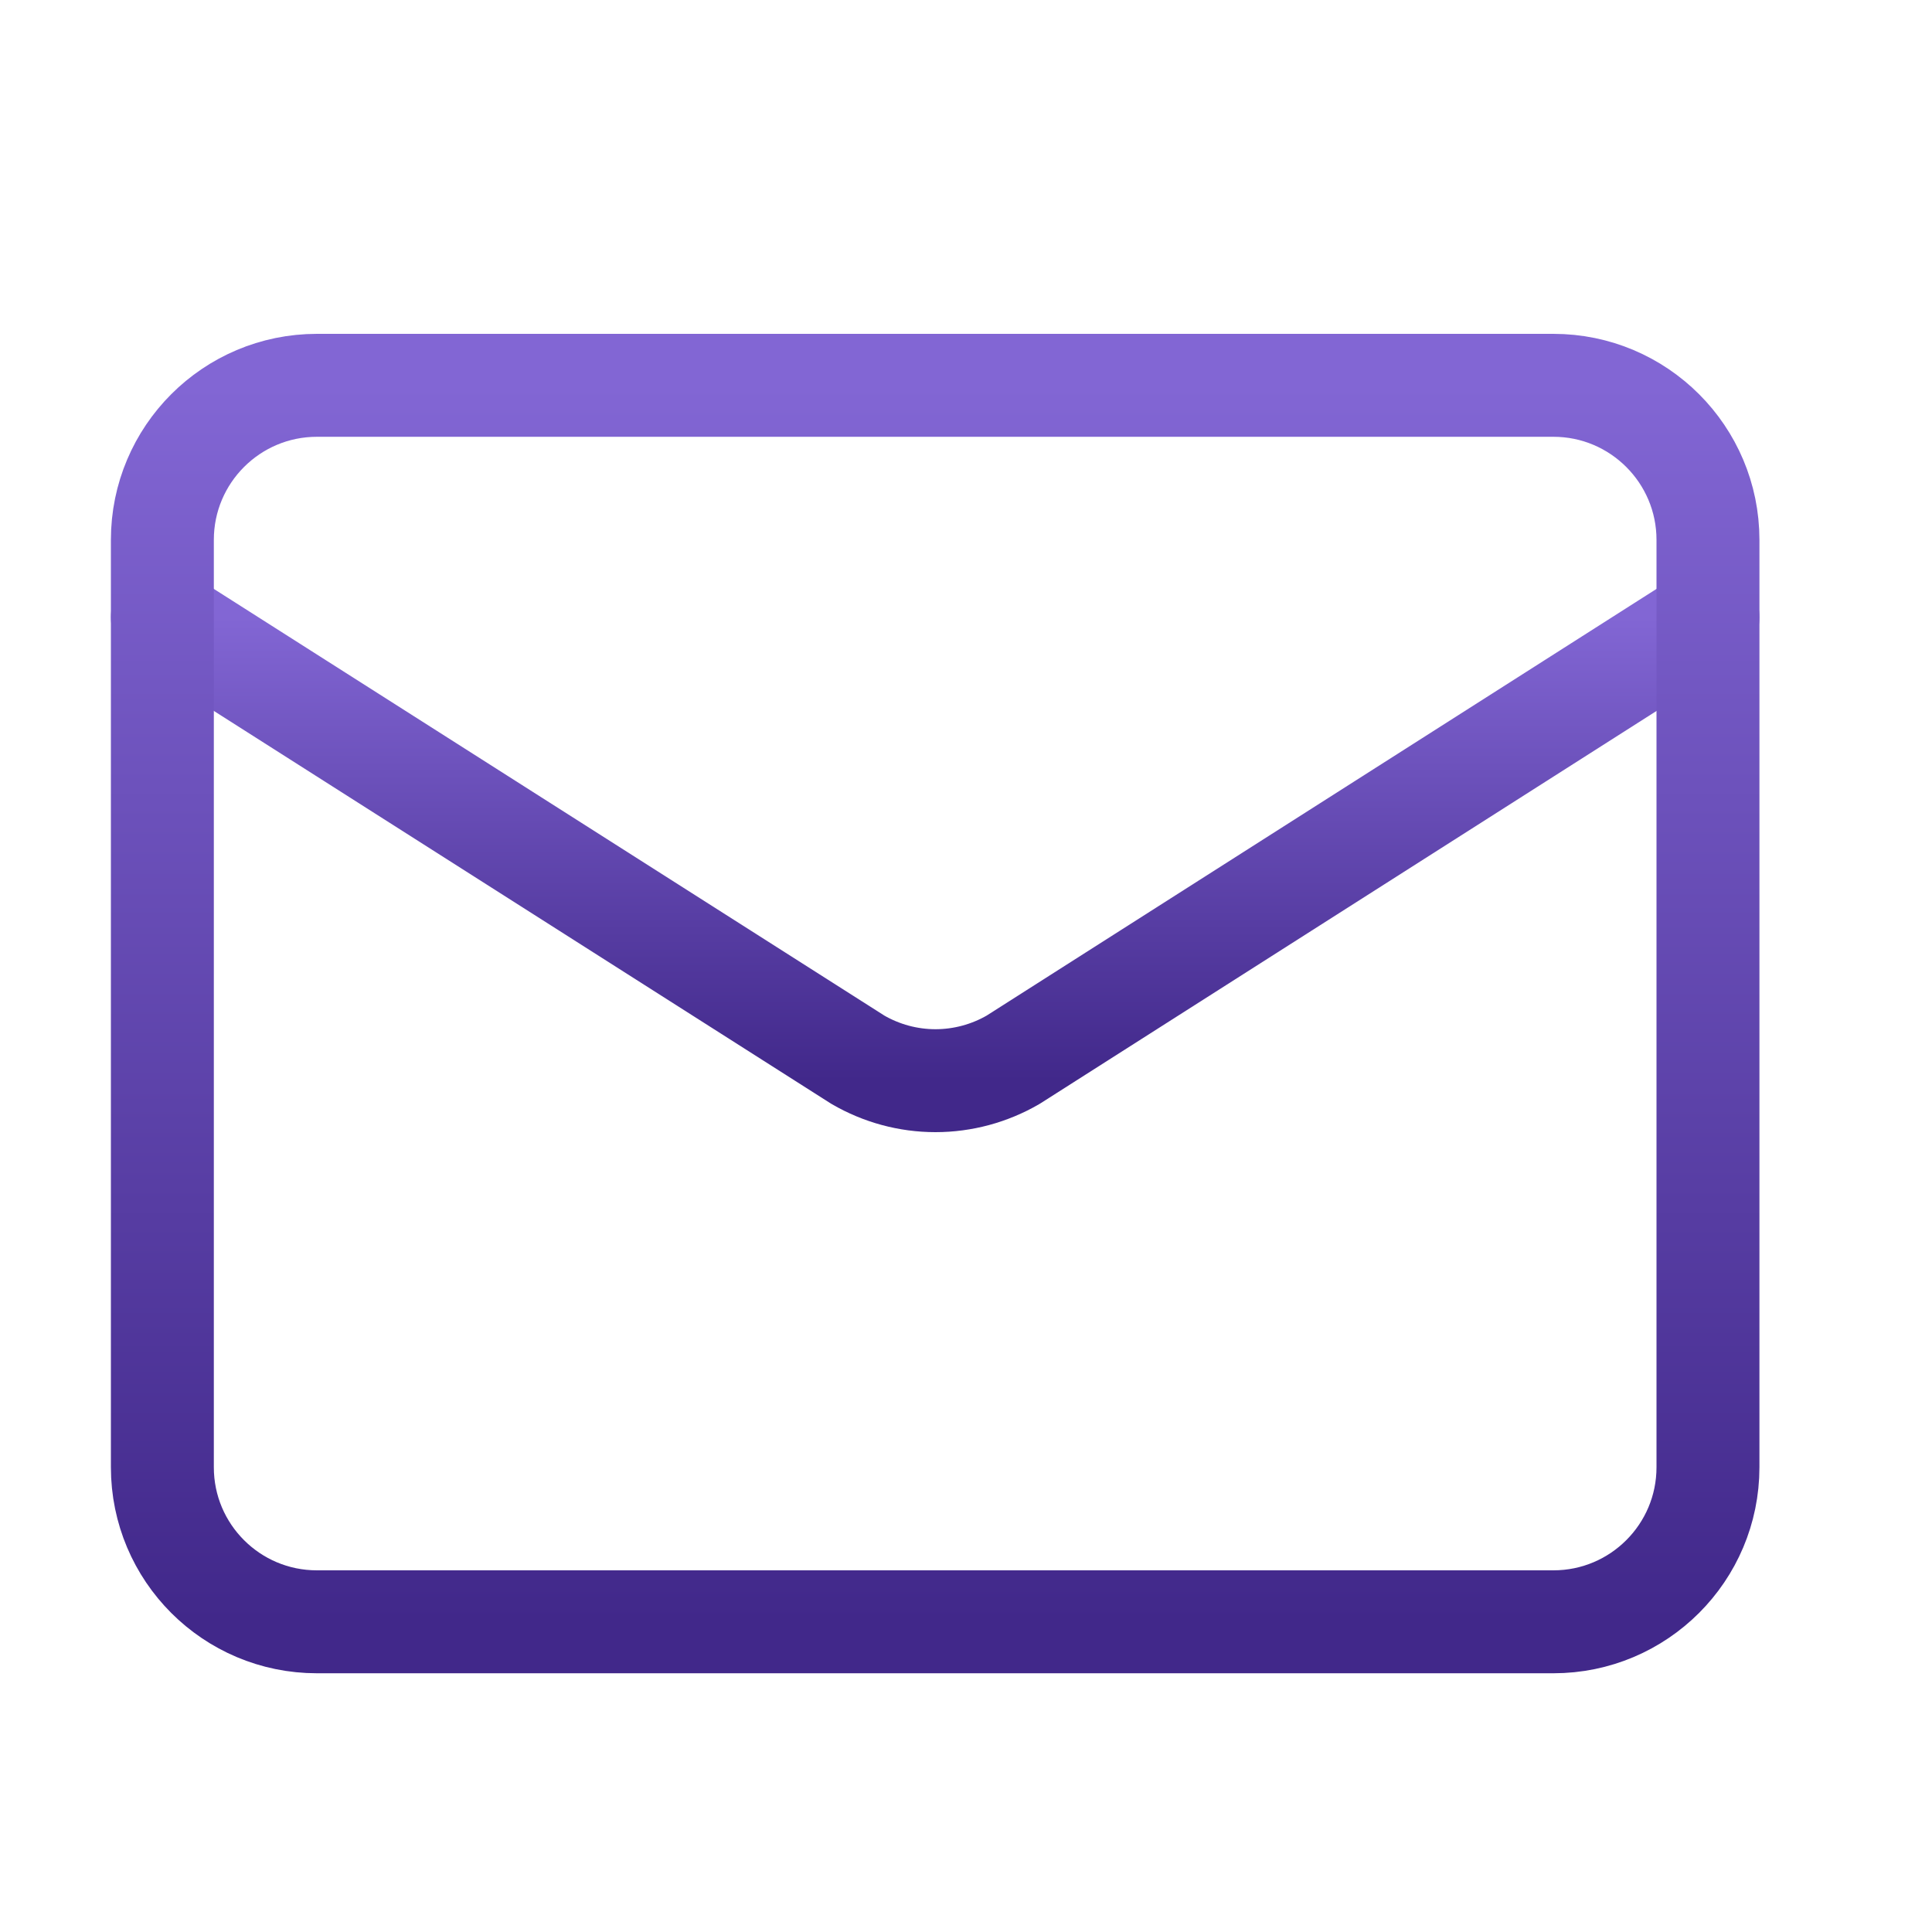 <svg width="25" height="25" viewBox="0 0 25 25" fill="none" xmlns="http://www.w3.org/2000/svg">
<path d="M22.101 7.986L13.11 13.713C12.805 13.89 12.458 13.984 12.105 13.984C11.752 13.984 11.406 13.89 11.101 13.713L2.101 7.986" stroke="url(#paint0_linear_1_4140)" stroke-width="1.332" stroke-linecap="round" stroke-linejoin="round"/>
<path d="M20.101 4.986H4.101C2.996 4.986 2.101 5.882 2.101 6.986V18.986C2.101 20.091 2.996 20.986 4.101 20.986H20.101C21.205 20.986 22.101 20.091 22.101 18.986V6.986C22.101 5.882 21.205 4.986 20.101 4.986Z" stroke="url(#paint1_linear_1_4140)" stroke-width="1.332" stroke-linecap="round" stroke-linejoin="round"/>
<defs>
<linearGradient id="paint0_linear_1_4140" x1="12.101" y1="7.986" x2="12.101" y2="13.984" gradientUnits="userSpaceOnUse">
<stop stop-color="#8266D4"/>
<stop offset="1" stop-color="#41288A"/>
</linearGradient>
<linearGradient id="paint1_linear_1_4140" x1="12.101" y1="4.986" x2="12.101" y2="20.986" gradientUnits="userSpaceOnUse">
<stop stop-color="#8266D4"/>
<stop offset="1" stop-color="#41288A"/>
</linearGradient>
</defs>
</svg>
